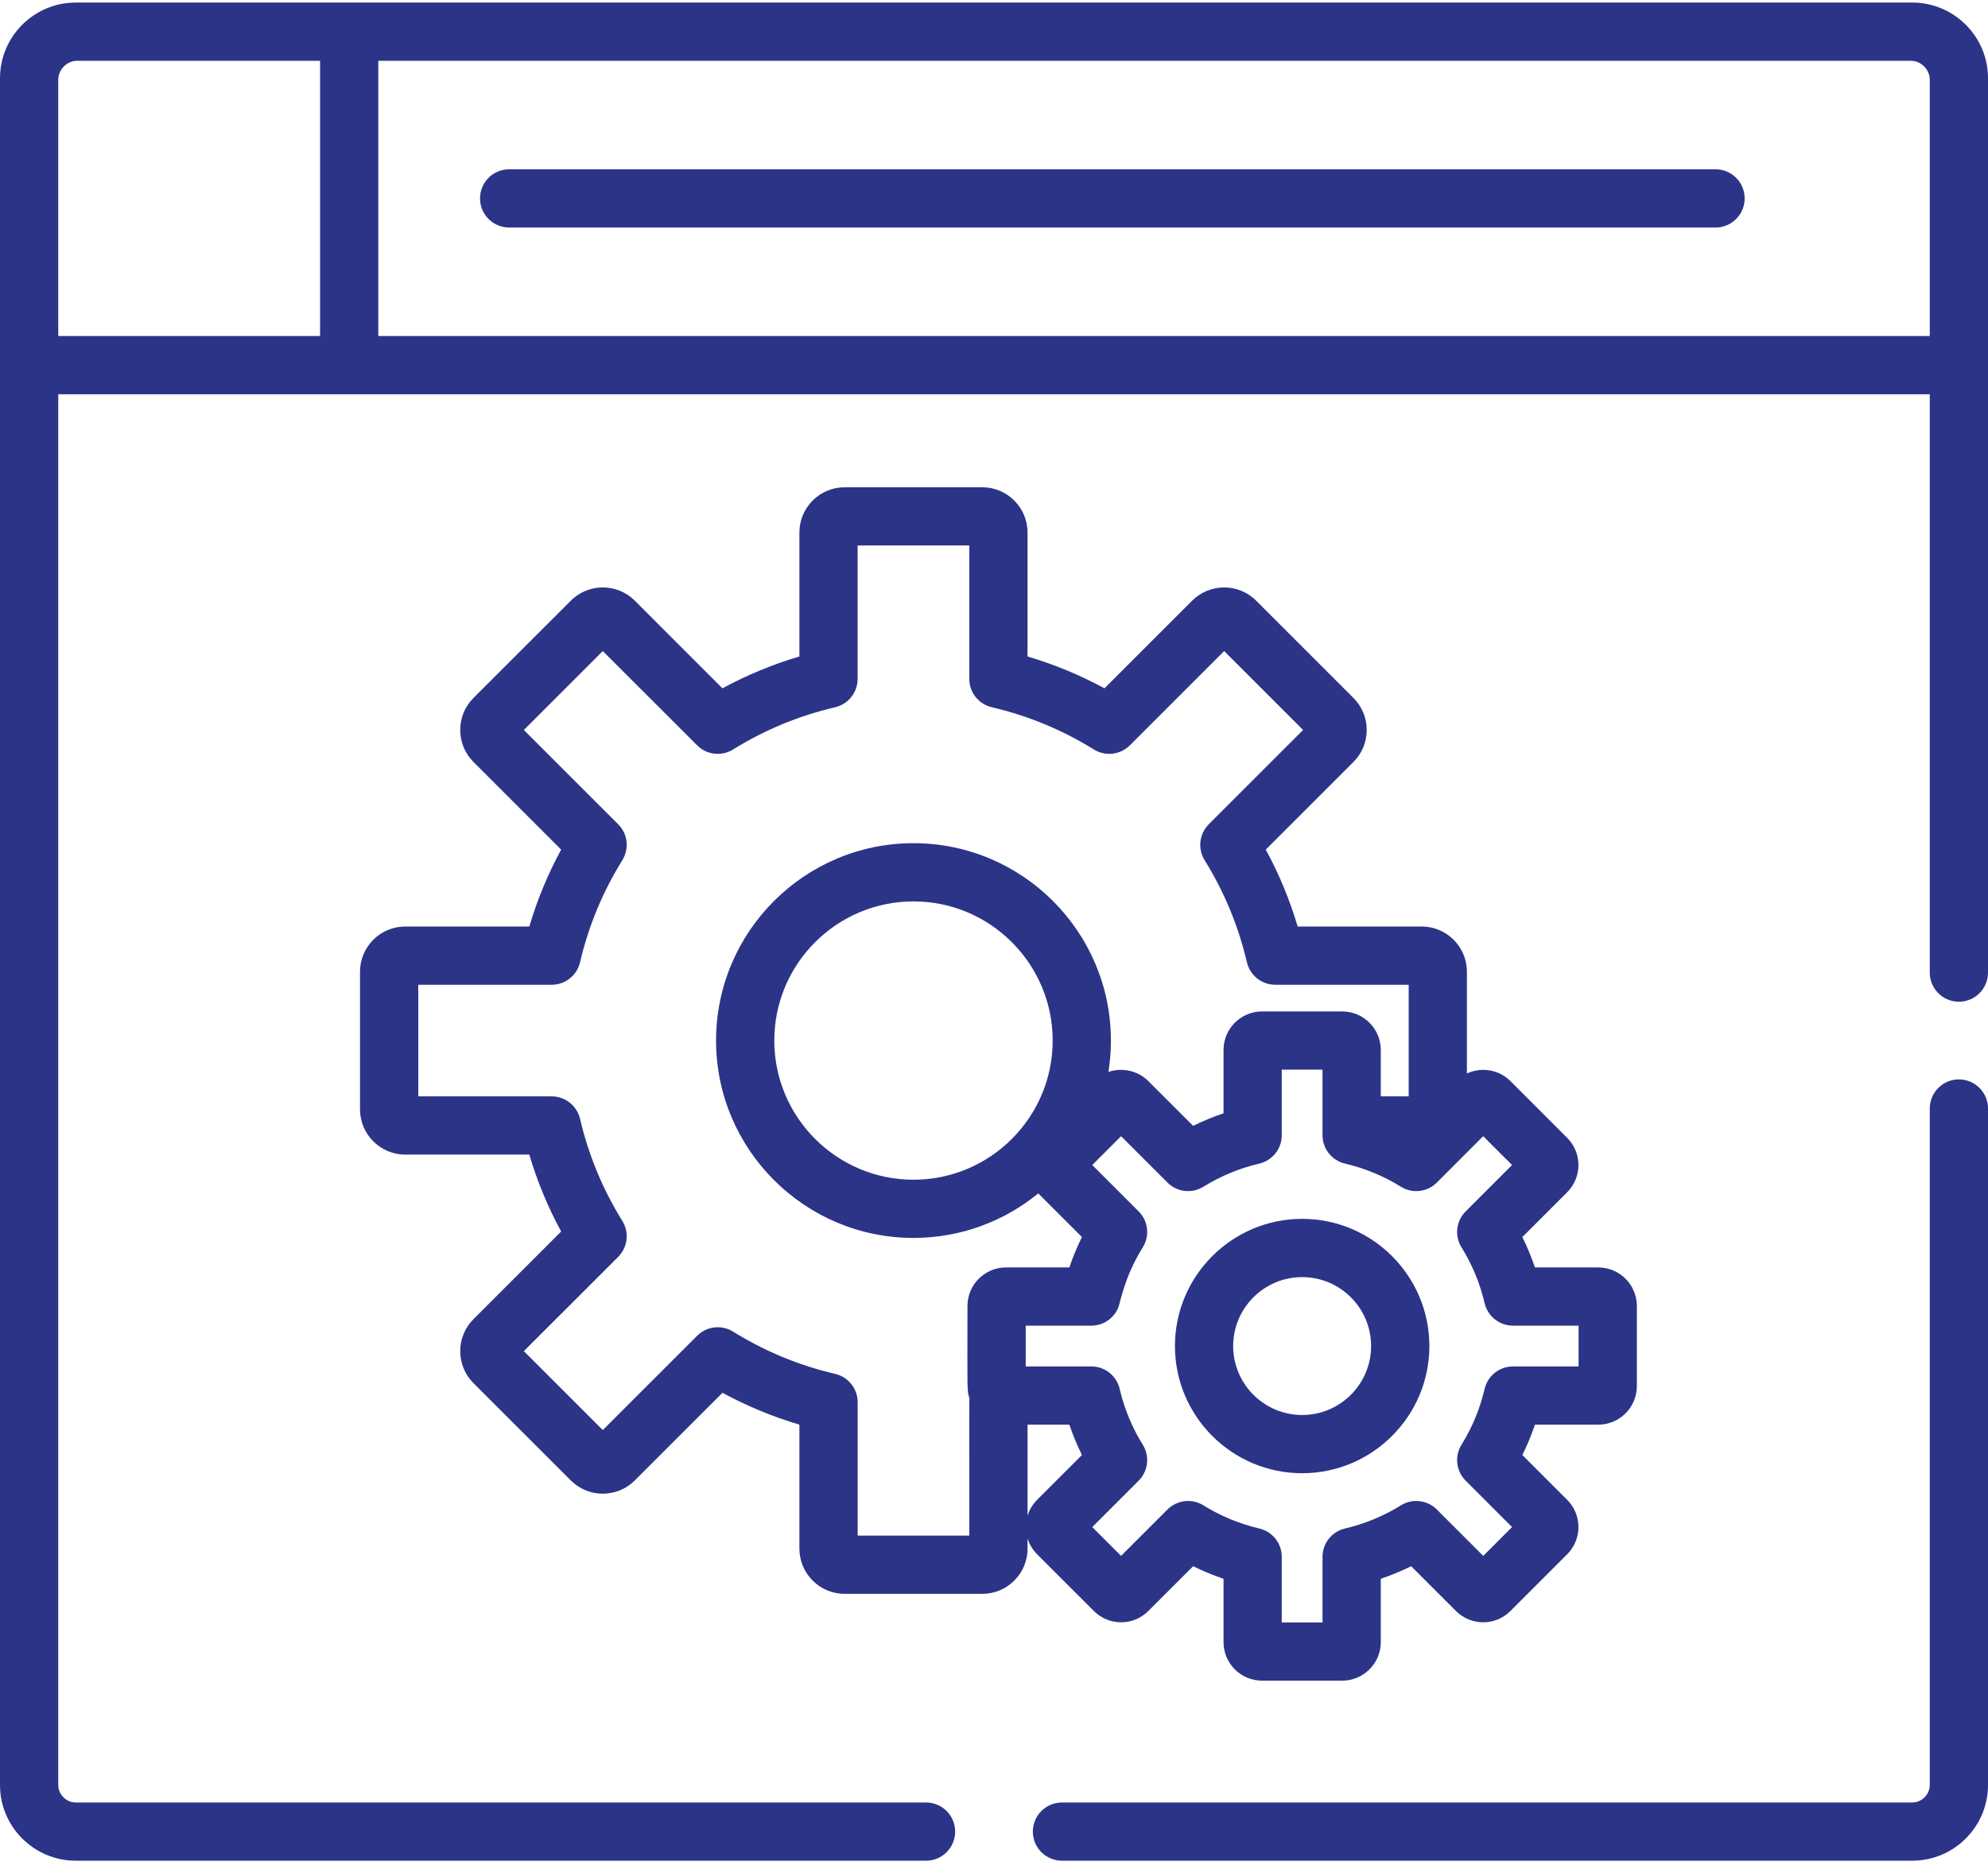 <svg width="52" height="49" viewBox="0 0 52 49" fill="none" xmlns="http://www.w3.org/2000/svg">
<path d="M44.873 4.429H13.318C12.897 4.429 12.556 4.77 12.556 5.191C12.556 5.612 12.897 5.953 13.318 5.953H44.873C45.294 5.953 45.635 5.612 45.635 5.191C45.635 4.77 45.294 4.429 44.873 4.429Z" fill="#2C3488"/>
<path d="M41.807 33.161H40.149C40.057 32.889 39.948 32.623 39.82 32.366L40.992 31.194C41.386 30.8 41.386 30.163 40.992 29.77L39.508 28.285C39.201 27.978 38.743 27.913 38.37 28.086V25.425C38.37 24.772 37.839 24.241 37.187 24.241H33.943C33.736 23.542 33.457 22.869 33.109 22.229L35.403 19.935C35.626 19.712 35.749 19.415 35.749 19.099C35.749 18.782 35.626 18.485 35.403 18.262L32.857 15.716C32.395 15.254 31.645 15.255 31.183 15.716L28.89 18.009C28.25 17.662 27.576 17.383 26.877 17.176V13.932C26.877 13.28 26.346 12.749 25.694 12.749H22.093C21.441 12.749 20.91 13.279 20.91 13.932V17.176C20.211 17.383 19.537 17.662 18.897 18.009L16.604 15.715C16.142 15.254 15.392 15.254 14.931 15.716L12.384 18.262C12.161 18.485 12.038 18.782 12.038 19.099C12.038 19.414 12.161 19.712 12.384 19.935L14.678 22.229C14.331 22.869 14.052 23.542 13.845 24.241H10.601C9.948 24.241 9.417 24.772 9.417 25.424V29.025C9.417 29.678 9.948 30.209 10.601 30.209H13.845C14.052 30.908 14.33 31.581 14.678 32.221L12.384 34.515C11.923 34.976 11.923 35.727 12.384 36.188L14.931 38.734C15.392 39.196 16.143 39.196 16.604 38.734L18.898 36.441C19.538 36.788 20.211 37.067 20.91 37.274V40.518C20.91 41.17 21.441 41.701 22.093 41.701H25.694C26.347 41.701 26.878 41.17 26.878 40.518V40.251C26.925 40.406 27.01 40.548 27.128 40.666L28.612 42.15C29.006 42.544 29.643 42.544 30.036 42.15L31.209 40.978C31.466 41.105 31.731 41.215 32.004 41.307V42.965C32.004 43.52 32.455 43.972 33.011 43.972H35.109C35.665 43.972 36.117 43.52 36.117 42.965V41.307C36.389 41.215 36.654 41.105 36.912 40.978L38.084 42.15C38.478 42.544 39.115 42.544 39.508 42.15L40.992 40.666C41.386 40.272 41.386 39.635 40.992 39.241L39.82 38.069C39.948 37.812 40.057 37.546 40.149 37.274H41.807C42.362 37.274 42.815 36.822 42.815 36.267V34.168C42.814 33.613 42.362 33.161 41.807 33.161ZM26.313 33.161C25.758 33.161 25.306 33.613 25.306 34.168C25.306 36.408 25.288 36.383 25.36 36.593C25.351 36.667 25.354 36.463 25.354 40.178H22.434V36.688C22.434 36.334 22.19 36.027 21.845 35.946C20.898 35.725 20 35.353 19.175 34.84C18.875 34.654 18.485 34.699 18.235 34.949L15.767 37.416L13.702 35.351L16.17 32.884C16.42 32.634 16.465 32.244 16.278 31.944C15.766 31.119 15.394 30.221 15.172 29.273C15.092 28.929 14.785 28.685 14.431 28.685H10.941V25.765H14.431C14.785 25.765 15.092 25.521 15.172 25.177C15.394 24.229 15.766 23.331 16.278 22.506C16.465 22.206 16.42 21.816 16.17 21.566L13.702 19.099L15.767 17.034L18.235 19.501C18.485 19.751 18.874 19.796 19.175 19.609C20 19.097 20.898 18.725 21.845 18.504C22.19 18.423 22.433 18.116 22.433 17.762V14.272H25.354V17.762C25.354 18.116 25.598 18.423 25.942 18.504C26.889 18.725 27.788 19.097 28.612 19.609C28.913 19.796 29.302 19.751 29.553 19.501L32.02 17.034L34.085 19.099L31.618 21.566C31.368 21.816 31.323 22.206 31.509 22.506C32.021 23.331 32.394 24.229 32.615 25.177C32.696 25.521 33.003 25.765 33.357 25.765H36.847V28.685H36.117V27.471C36.117 26.915 35.665 26.463 35.109 26.463H33.011C32.456 26.463 32.004 26.915 32.004 27.471V29.128C31.731 29.22 31.466 29.33 31.209 29.457L30.036 28.285C29.764 28.013 29.353 27.922 28.993 28.046C29.036 27.779 29.058 27.504 29.058 27.225C29.058 24.377 26.741 22.061 23.894 22.061C21.046 22.061 18.73 24.377 18.73 27.225C18.73 30.073 21.046 32.389 23.894 32.389C25.131 32.389 26.268 31.952 27.158 31.224L28.3 32.366C28.17 32.629 28.059 32.901 27.971 33.161H26.313V33.161ZM27.535 27.225C27.535 29.232 25.901 30.866 23.894 30.866C21.886 30.866 20.253 29.232 20.253 27.225C20.253 25.217 21.886 23.584 23.894 23.584C25.901 23.584 27.535 25.217 27.535 27.225ZM27.128 39.241C27.01 39.359 26.925 39.501 26.878 39.656V37.274H27.971C28.063 37.546 28.173 37.812 28.3 38.069L27.128 39.241ZM41.291 35.751H39.575C39.221 35.751 38.914 35.994 38.833 36.339C38.712 36.857 38.509 37.349 38.228 37.8C38.042 38.1 38.087 38.49 38.337 38.74L39.55 39.954L38.797 40.708L37.583 39.494C37.333 39.244 36.943 39.199 36.643 39.386C36.192 39.666 35.7 39.869 35.182 39.991C34.837 40.071 34.593 40.379 34.593 40.732V42.448H33.527V40.732C33.527 40.379 33.284 40.071 32.939 39.991C32.421 39.869 31.929 39.666 31.478 39.386C31.178 39.199 30.788 39.244 30.538 39.494L29.324 40.708L28.57 39.954L29.784 38.74C30.034 38.49 30.079 38.1 29.892 37.8C29.612 37.349 29.408 36.857 29.287 36.339C29.207 35.994 28.899 35.751 28.546 35.751H26.83V34.684H28.546C28.855 34.684 29.129 34.498 29.247 34.22C29.312 34.066 29.396 33.433 29.892 32.635C30.079 32.334 30.034 31.945 29.784 31.695L28.57 30.481L29.324 29.727L30.538 30.941C30.788 31.191 31.177 31.236 31.478 31.049C31.929 30.769 32.421 30.566 32.939 30.444C33.283 30.364 33.527 30.056 33.527 29.703V27.986H34.593C34.593 28.637 34.593 29.047 34.593 29.703C34.593 30.056 34.837 30.364 35.182 30.444C35.7 30.566 36.192 30.769 36.643 31.049C36.943 31.236 37.333 31.191 37.583 30.941L38.796 29.727L39.55 30.481L38.337 31.695C38.087 31.945 38.042 32.334 38.228 32.635C38.509 33.086 38.712 33.578 38.833 34.096C38.914 34.441 39.221 34.684 39.575 34.684H41.291V35.751Z" fill="#2C3488"/>
<path d="M34.06 31.89C32.225 31.89 30.733 33.383 30.733 35.218C30.733 37.052 32.225 38.545 34.06 38.545C35.895 38.545 37.388 37.052 37.388 35.218C37.388 33.383 35.895 31.89 34.06 31.89ZM34.06 37.022C33.066 37.022 32.256 36.212 32.256 35.218C32.256 34.223 33.066 33.414 34.06 33.414C35.055 33.414 35.864 34.223 35.864 35.218C35.864 36.212 35.055 37.022 34.06 37.022Z" fill="#2C3488"/>
<path d="M51.238 28.241C50.818 28.241 50.477 28.582 50.477 29.002V46.703C50.477 46.95 50.267 47.16 50.02 47.16H27.777C27.357 47.16 27.016 47.501 27.016 47.921C27.016 48.342 27.357 48.683 27.777 48.683H50.019C51.111 48.683 52 47.795 52 46.703V29.002C52 28.582 51.659 28.241 51.238 28.241Z" fill="#2C3488"/>
<path d="M50.019 0.067H49.98H9.133H2.02H1.981C0.889 0.067 0 0.955 0 2.047V2.087V46.703C0 47.795 0.889 48.683 1.981 48.683H24.223C24.643 48.683 24.984 48.342 24.984 47.922C24.984 47.501 24.643 47.16 24.223 47.16H1.981C1.733 47.16 1.524 46.95 1.524 46.703V10.315H50.477V25.448C50.477 25.868 50.818 26.209 51.238 26.209C51.659 26.209 52 25.868 52 25.448V2.087V2.047C52 0.955 51.111 0.067 50.019 0.067ZM8.372 8.791H1.524V2.087C1.524 1.818 1.751 1.59 2.02 1.59H8.372V8.791ZM50.477 8.791H9.895V1.59H49.98C50.249 1.59 50.477 1.818 50.477 2.087V8.791Z" fill="#2C3488"/>
</svg>

